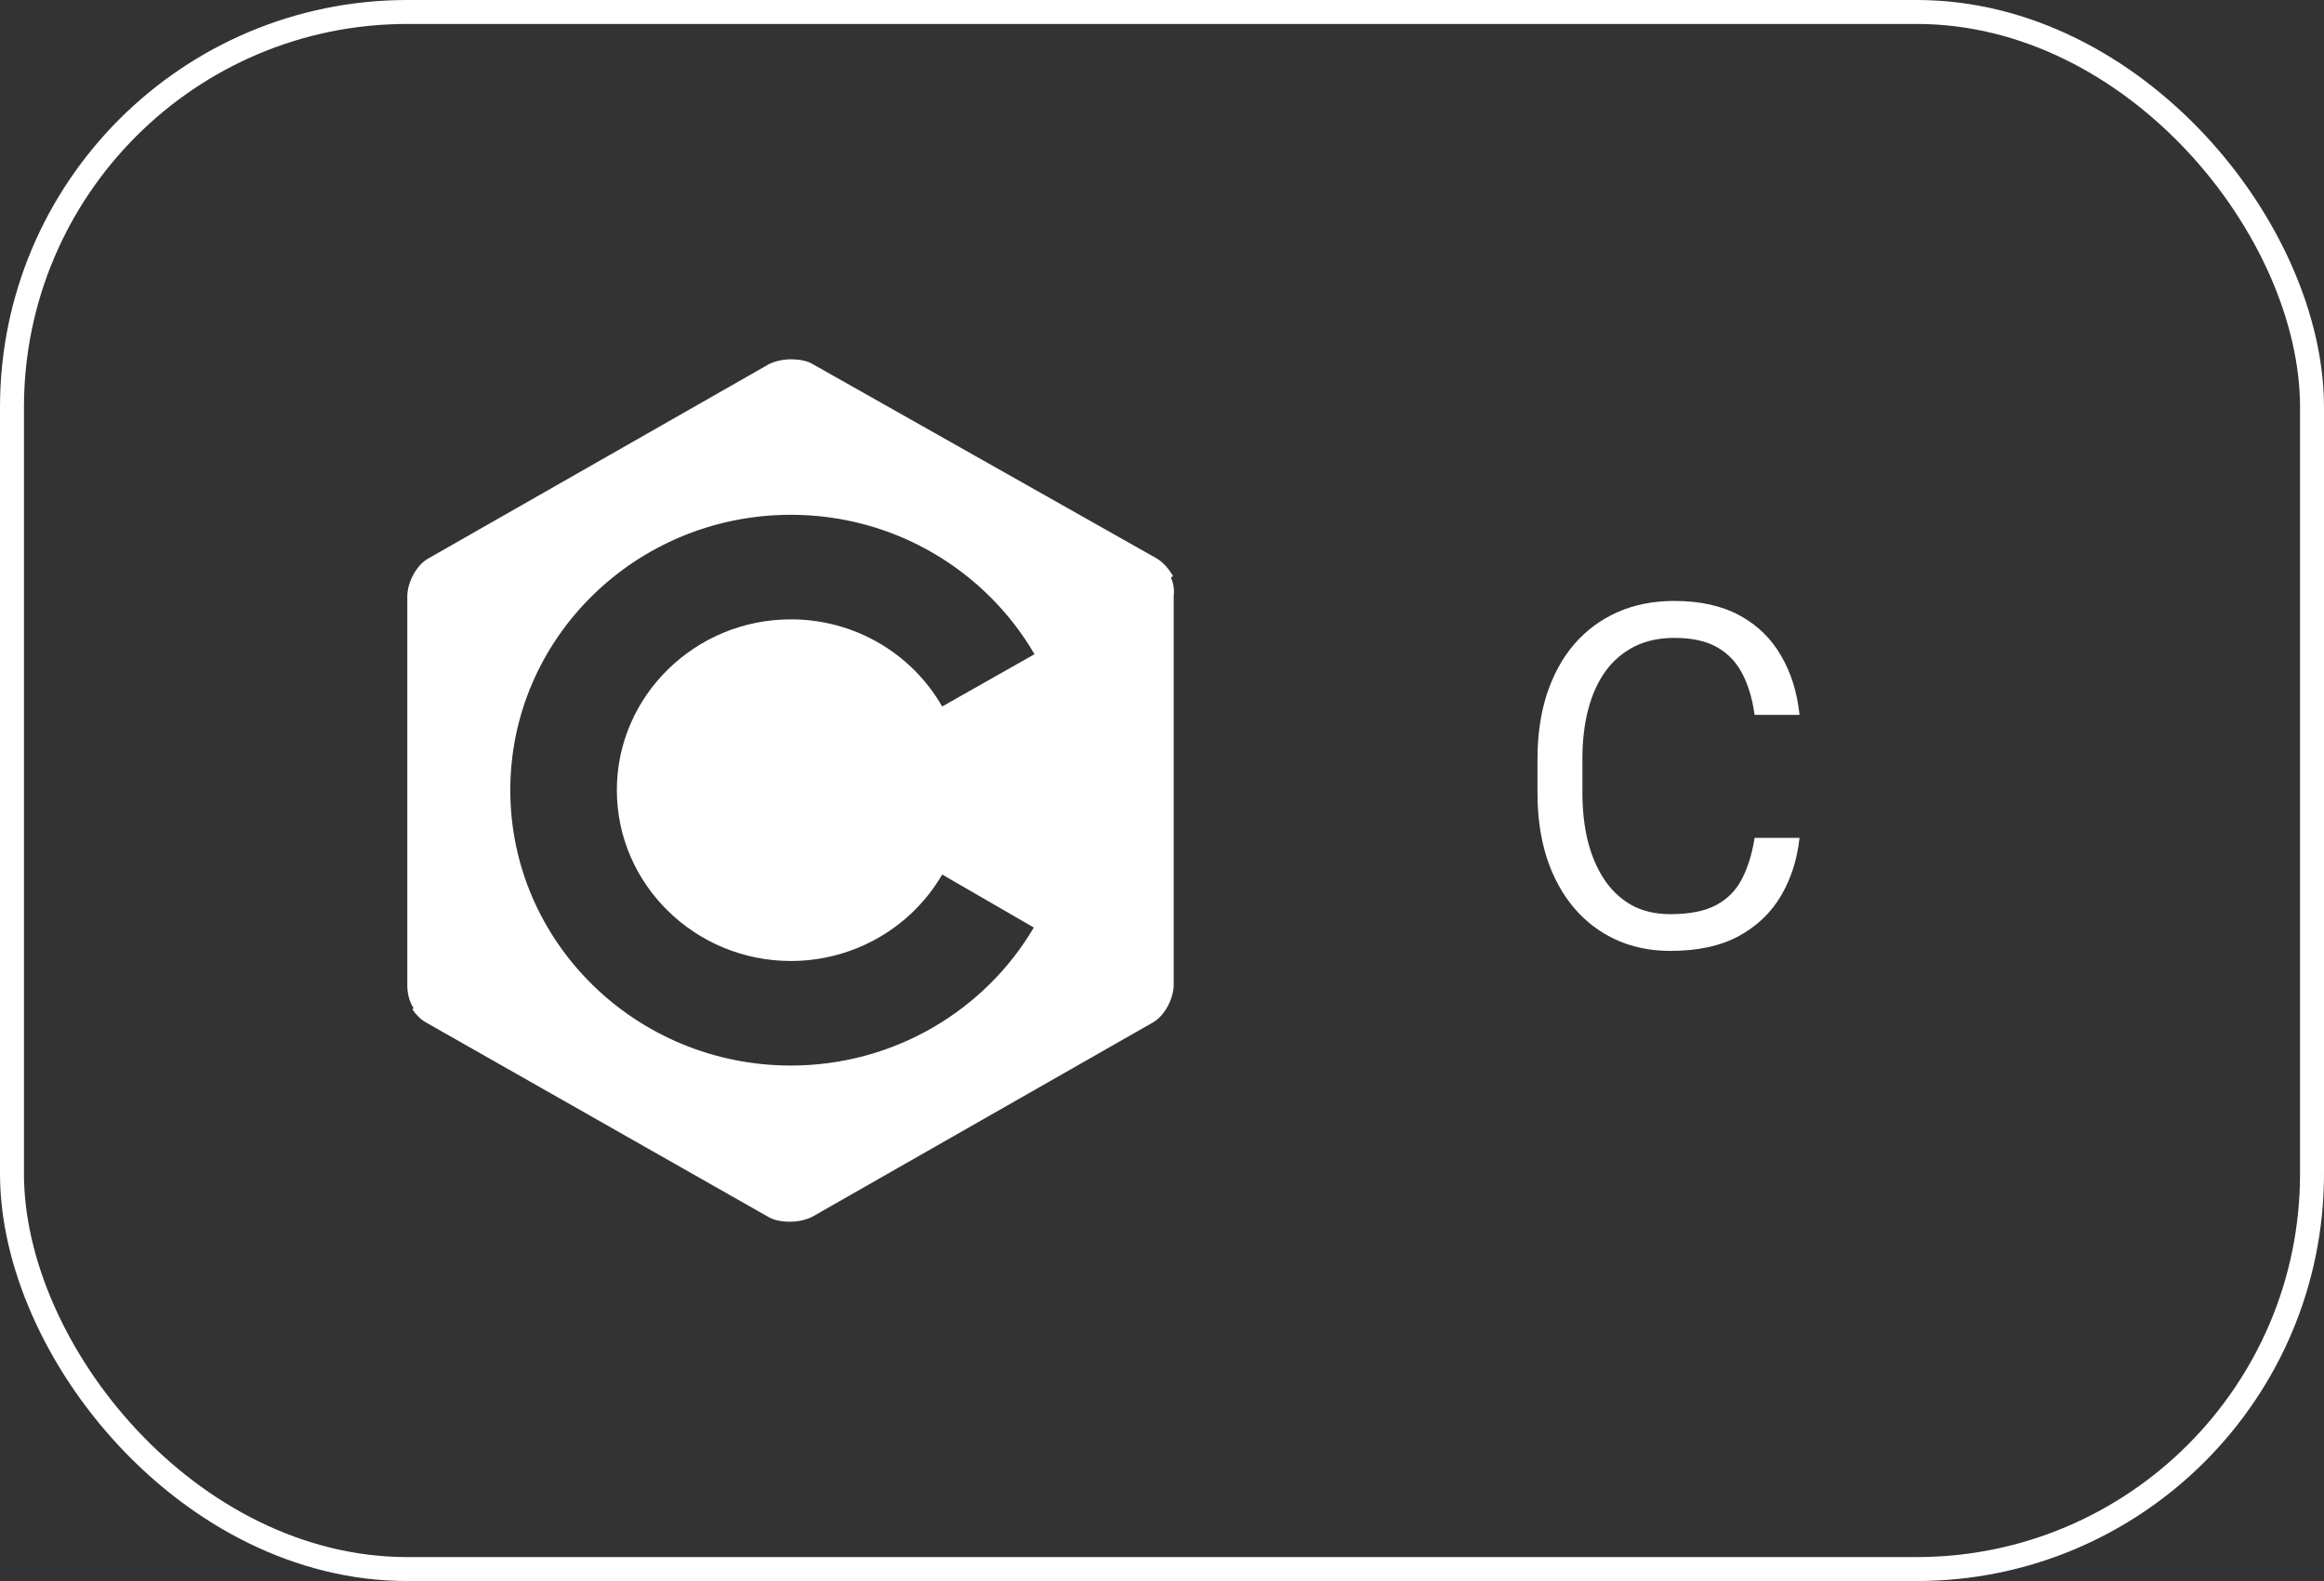 <svg width="97" height="66" viewBox="0 0 97 66" fill="none" xmlns="http://www.w3.org/2000/svg">
<rect x="0" y="0" width="97" height="66" fill="#333333" stroke="none"/>
<rect x="0.5" y="0.5" width="96" height="65" rx="16.5" stroke="white"/>
<path d="M48.871 24.109L48.96 24.051C48.782 23.731 48.515 23.44 48.248 23.294L33.928 15.204C33.691 15.058 33.365 15 33.01 15C32.654 15 32.328 15.087 32.09 15.204L17.86 23.323C17.356 23.614 17 24.342 17 24.895V41.105C17 41.425 17.059 41.775 17.267 42.095L17.207 42.124C17.356 42.356 17.563 42.56 17.771 42.677L32.061 50.796C32.298 50.942 32.624 51 32.98 51C33.336 51 33.662 50.913 33.899 50.796L48.13 42.677C48.633 42.386 48.989 41.658 48.989 41.105V24.866C49.019 24.633 48.989 24.371 48.871 24.109ZM33.01 40.116C35.707 40.116 38.079 38.66 39.324 36.507L43.149 38.719C41.133 42.153 37.338 44.481 33.01 44.481C26.546 44.481 21.299 39.33 21.299 32.985C21.299 26.641 26.546 21.49 33.01 21.49C37.368 21.49 41.163 23.847 43.178 27.31L39.324 29.493C38.079 27.31 35.707 25.855 33.01 25.855C29.007 25.855 25.746 29.057 25.746 32.985C25.746 36.914 29.007 40.116 33.01 40.116Z" fill="white"/>
<path d="M73.234 34.978H75.109C75.012 35.877 74.755 36.681 74.338 37.391C73.921 38.1 73.332 38.663 72.57 39.08C71.809 39.49 70.858 39.695 69.719 39.695C68.885 39.695 68.127 39.539 67.443 39.227C66.766 38.914 66.184 38.471 65.695 37.898C65.207 37.319 64.829 36.626 64.562 35.818C64.302 35.005 64.172 34.1 64.172 33.103V31.688C64.172 30.691 64.302 29.79 64.562 28.982C64.829 28.169 65.21 27.472 65.705 26.893C66.206 26.313 66.809 25.867 67.512 25.555C68.215 25.242 69.006 25.086 69.885 25.086C70.959 25.086 71.867 25.288 72.609 25.691C73.352 26.095 73.928 26.655 74.338 27.371C74.755 28.081 75.012 28.904 75.109 29.842H73.234C73.143 29.178 72.974 28.608 72.727 28.133C72.479 27.651 72.128 27.28 71.672 27.02C71.216 26.759 70.62 26.629 69.885 26.629C69.253 26.629 68.697 26.749 68.215 26.99C67.74 27.231 67.339 27.573 67.014 28.016C66.695 28.458 66.454 28.989 66.291 29.607C66.128 30.226 66.047 30.913 66.047 31.668V33.103C66.047 33.8 66.118 34.454 66.262 35.066C66.412 35.678 66.636 36.215 66.936 36.678C67.235 37.14 67.616 37.505 68.078 37.772C68.54 38.032 69.087 38.162 69.719 38.162C70.519 38.162 71.158 38.035 71.633 37.781C72.108 37.527 72.466 37.163 72.707 36.688C72.954 36.212 73.13 35.643 73.234 34.978Z" fill="white"/>
</svg>
